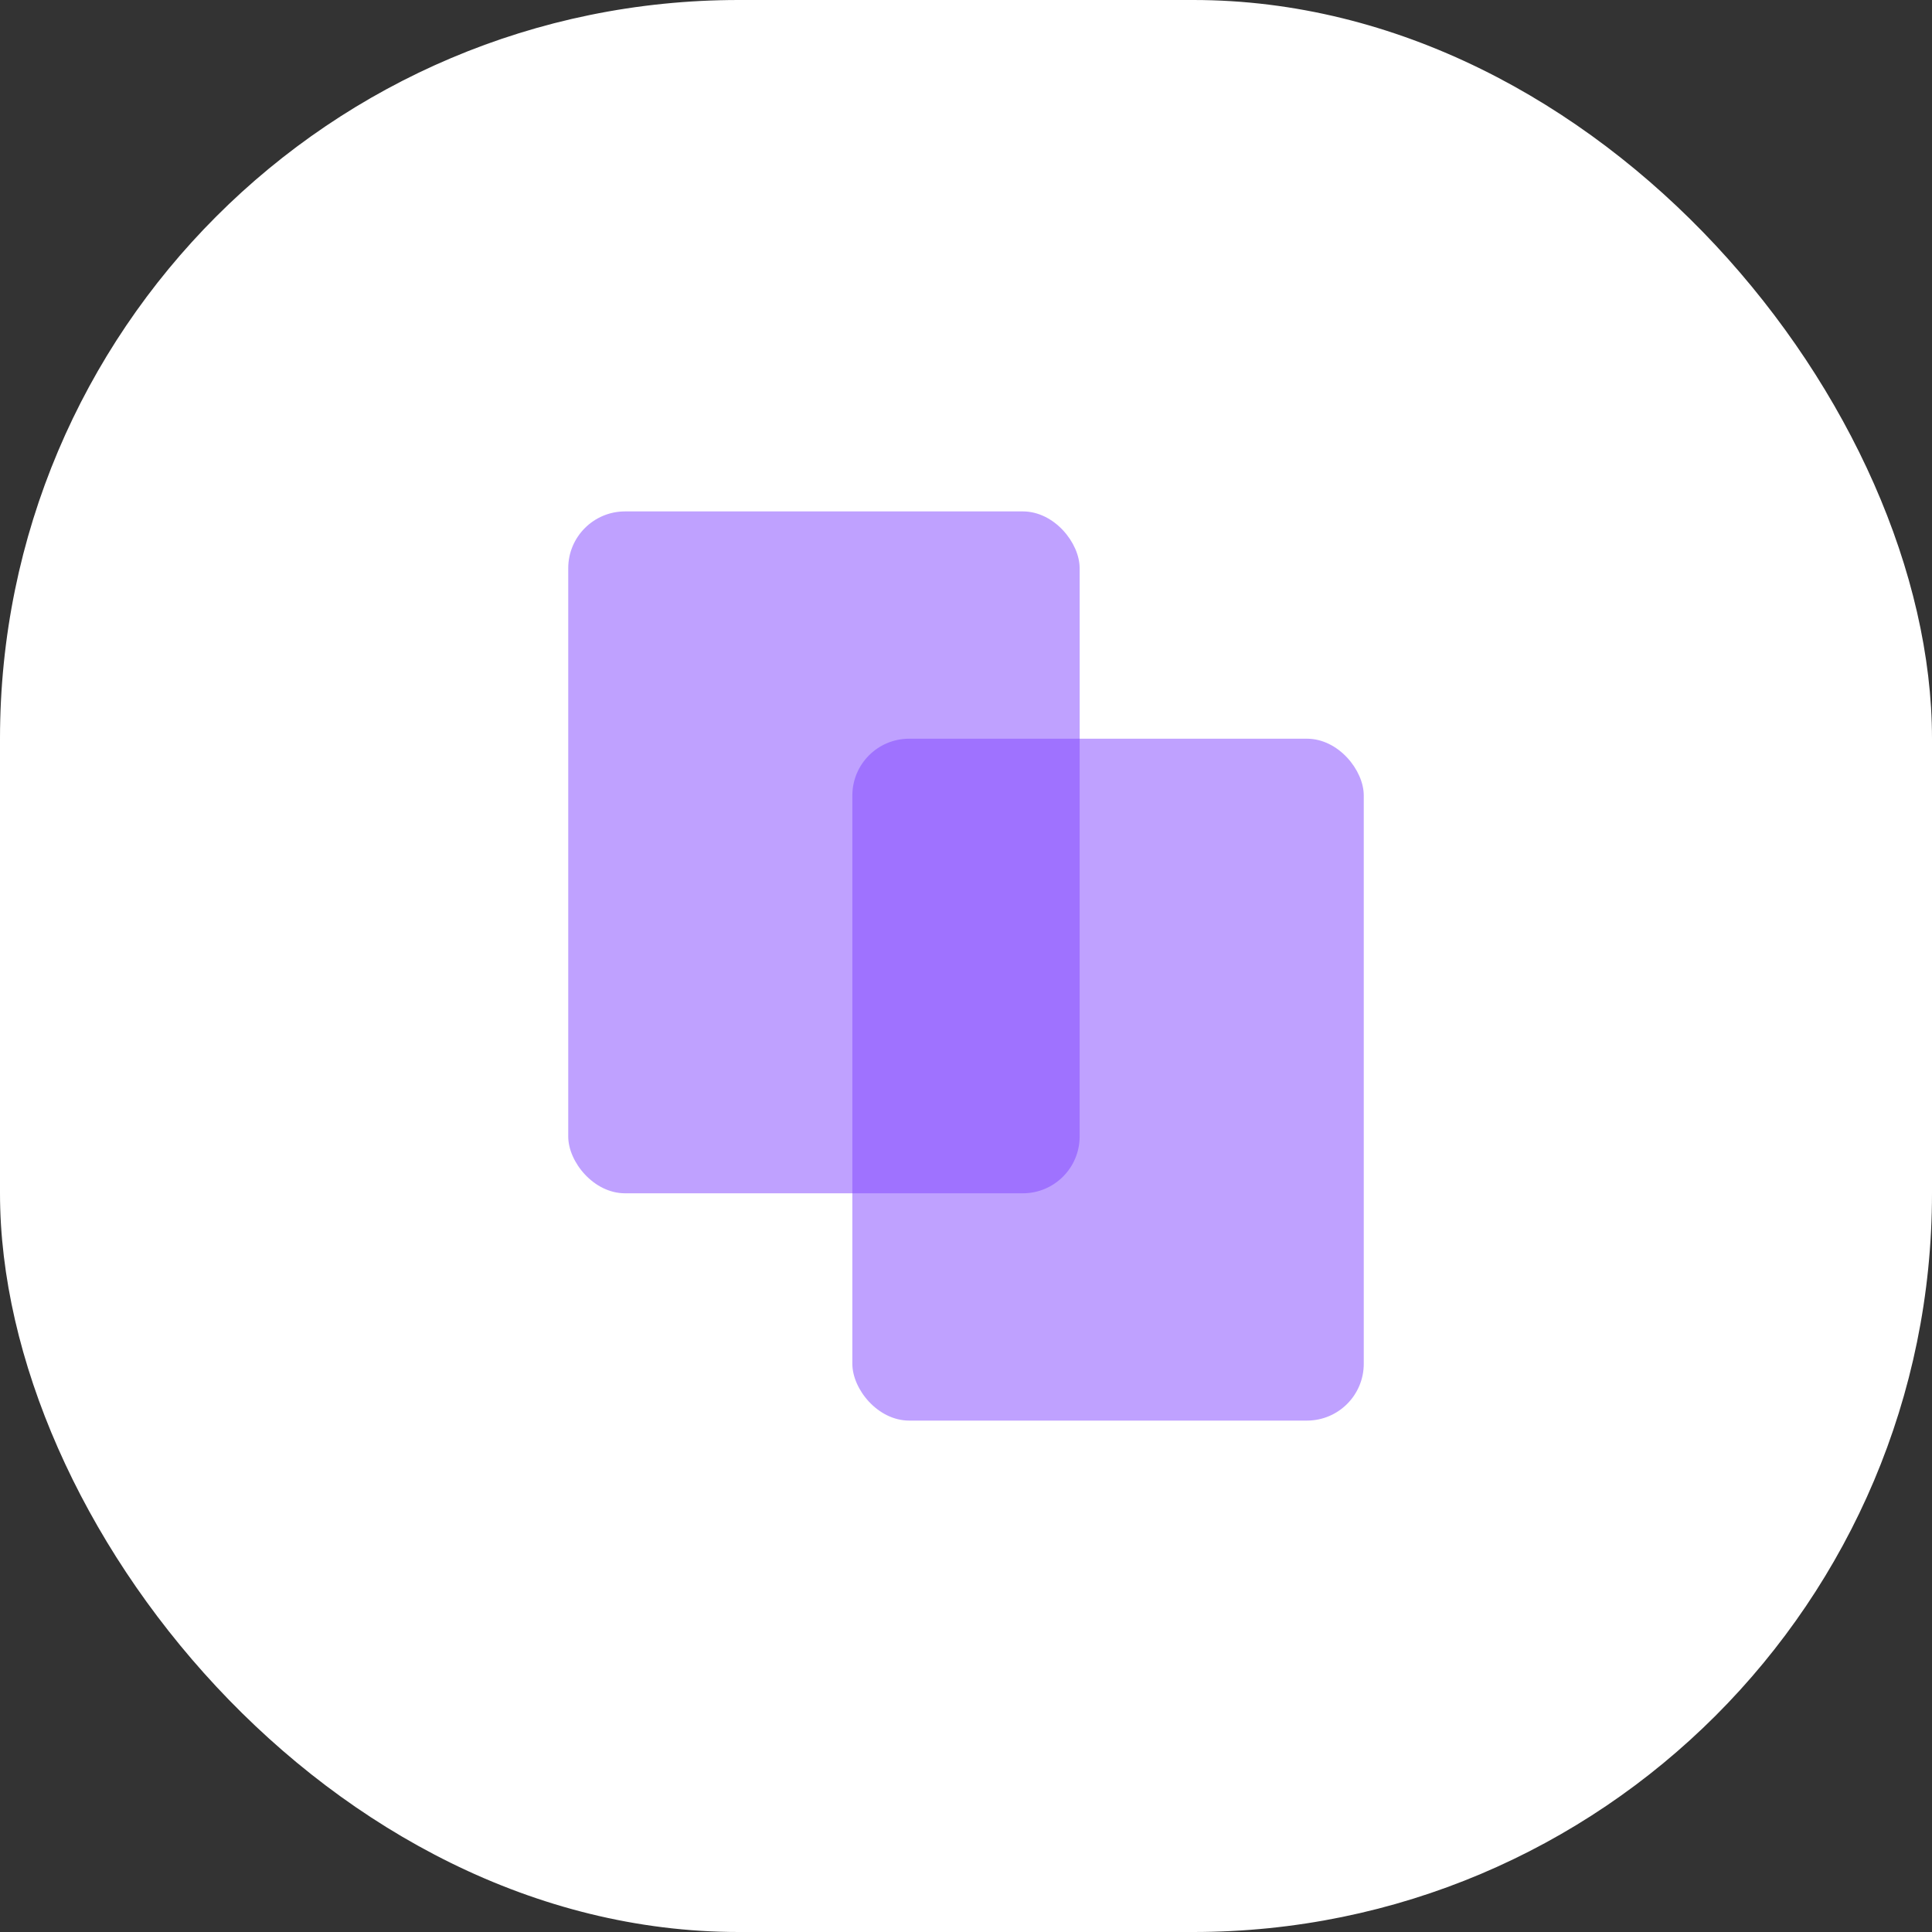 <svg width="68" height="68" viewBox="0 0 68 68" fill="none" xmlns="http://www.w3.org/2000/svg">
<rect x="0" y="0" width="68" height="68" fill="#333333" stroke="none"/>
<rect width="68" height="68" rx="26" fill="white"/>
<rect x="20" y="18" width="18" height="24" rx="2" fill="#8145FF" fill-opacity="0.5"/>
<rect x="30" y="26" width="18" height="24" rx="2" fill="#8145FF" fill-opacity="0.5"/>
</svg>
